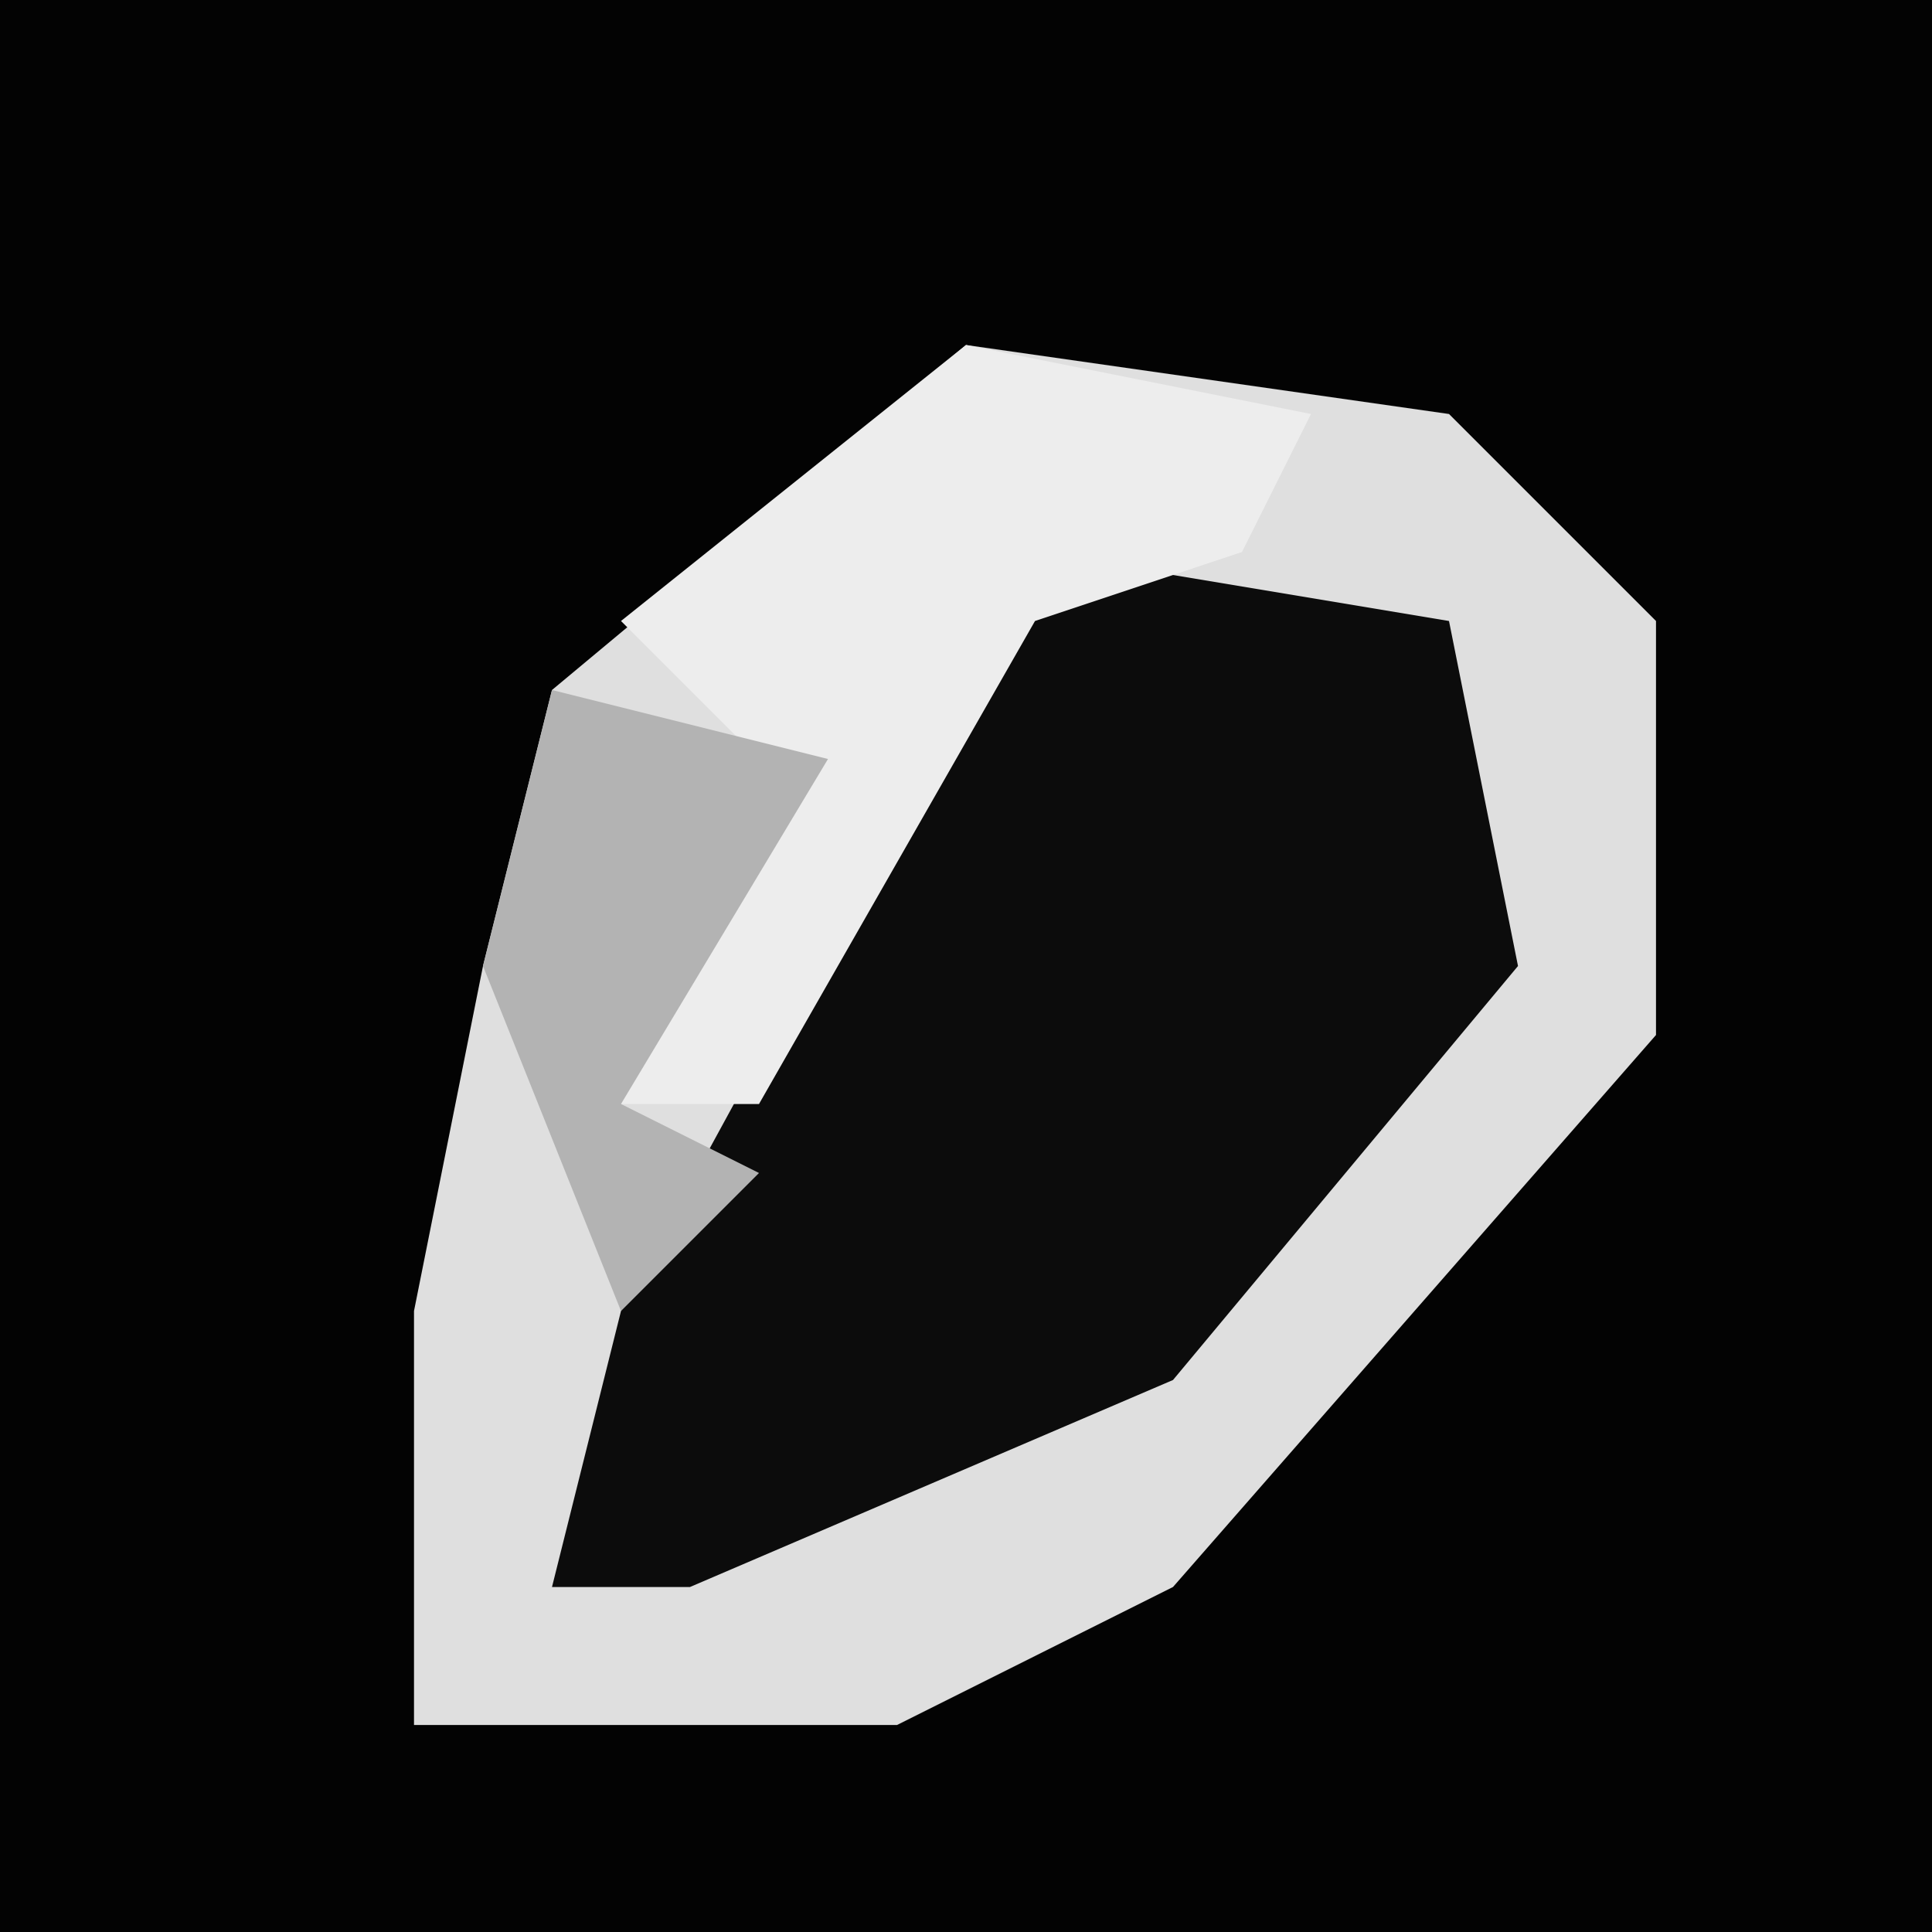 <?xml version="1.0" encoding="UTF-8"?>
<svg version="1.1" xmlns="http://www.w3.org/2000/svg" width="28" height="28">
<path d="M0,0 L28,0 L28,28 L0,28 Z " fill="#030303" transform="translate(0,0)"/>
<path d="M0,0 L7,1 L10,4 L10,10 L3,18 L-1,20 L-8,20 L-8,14 L-7,9 L-6,5 Z " fill="#DFDFDF" transform="translate(14,5)"/>
<path d="M0,0 L6,1 L7,6 L2,12 L-5,15 L-7,15 L-6,11 Z " fill="#0C0C0C" transform="translate(15,8)"/>
<path d="M0,0 L5,1 L4,3 L1,4 L-3,11 L-5,11 L-3,6 L-5,4 Z " fill="#EDEDED" transform="translate(14,5)"/>
<path d="M0,0 L4,1 L1,6 L3,7 L1,9 L-1,4 Z " fill="#B3B3B3" transform="translate(8,10)"/>
</svg>
